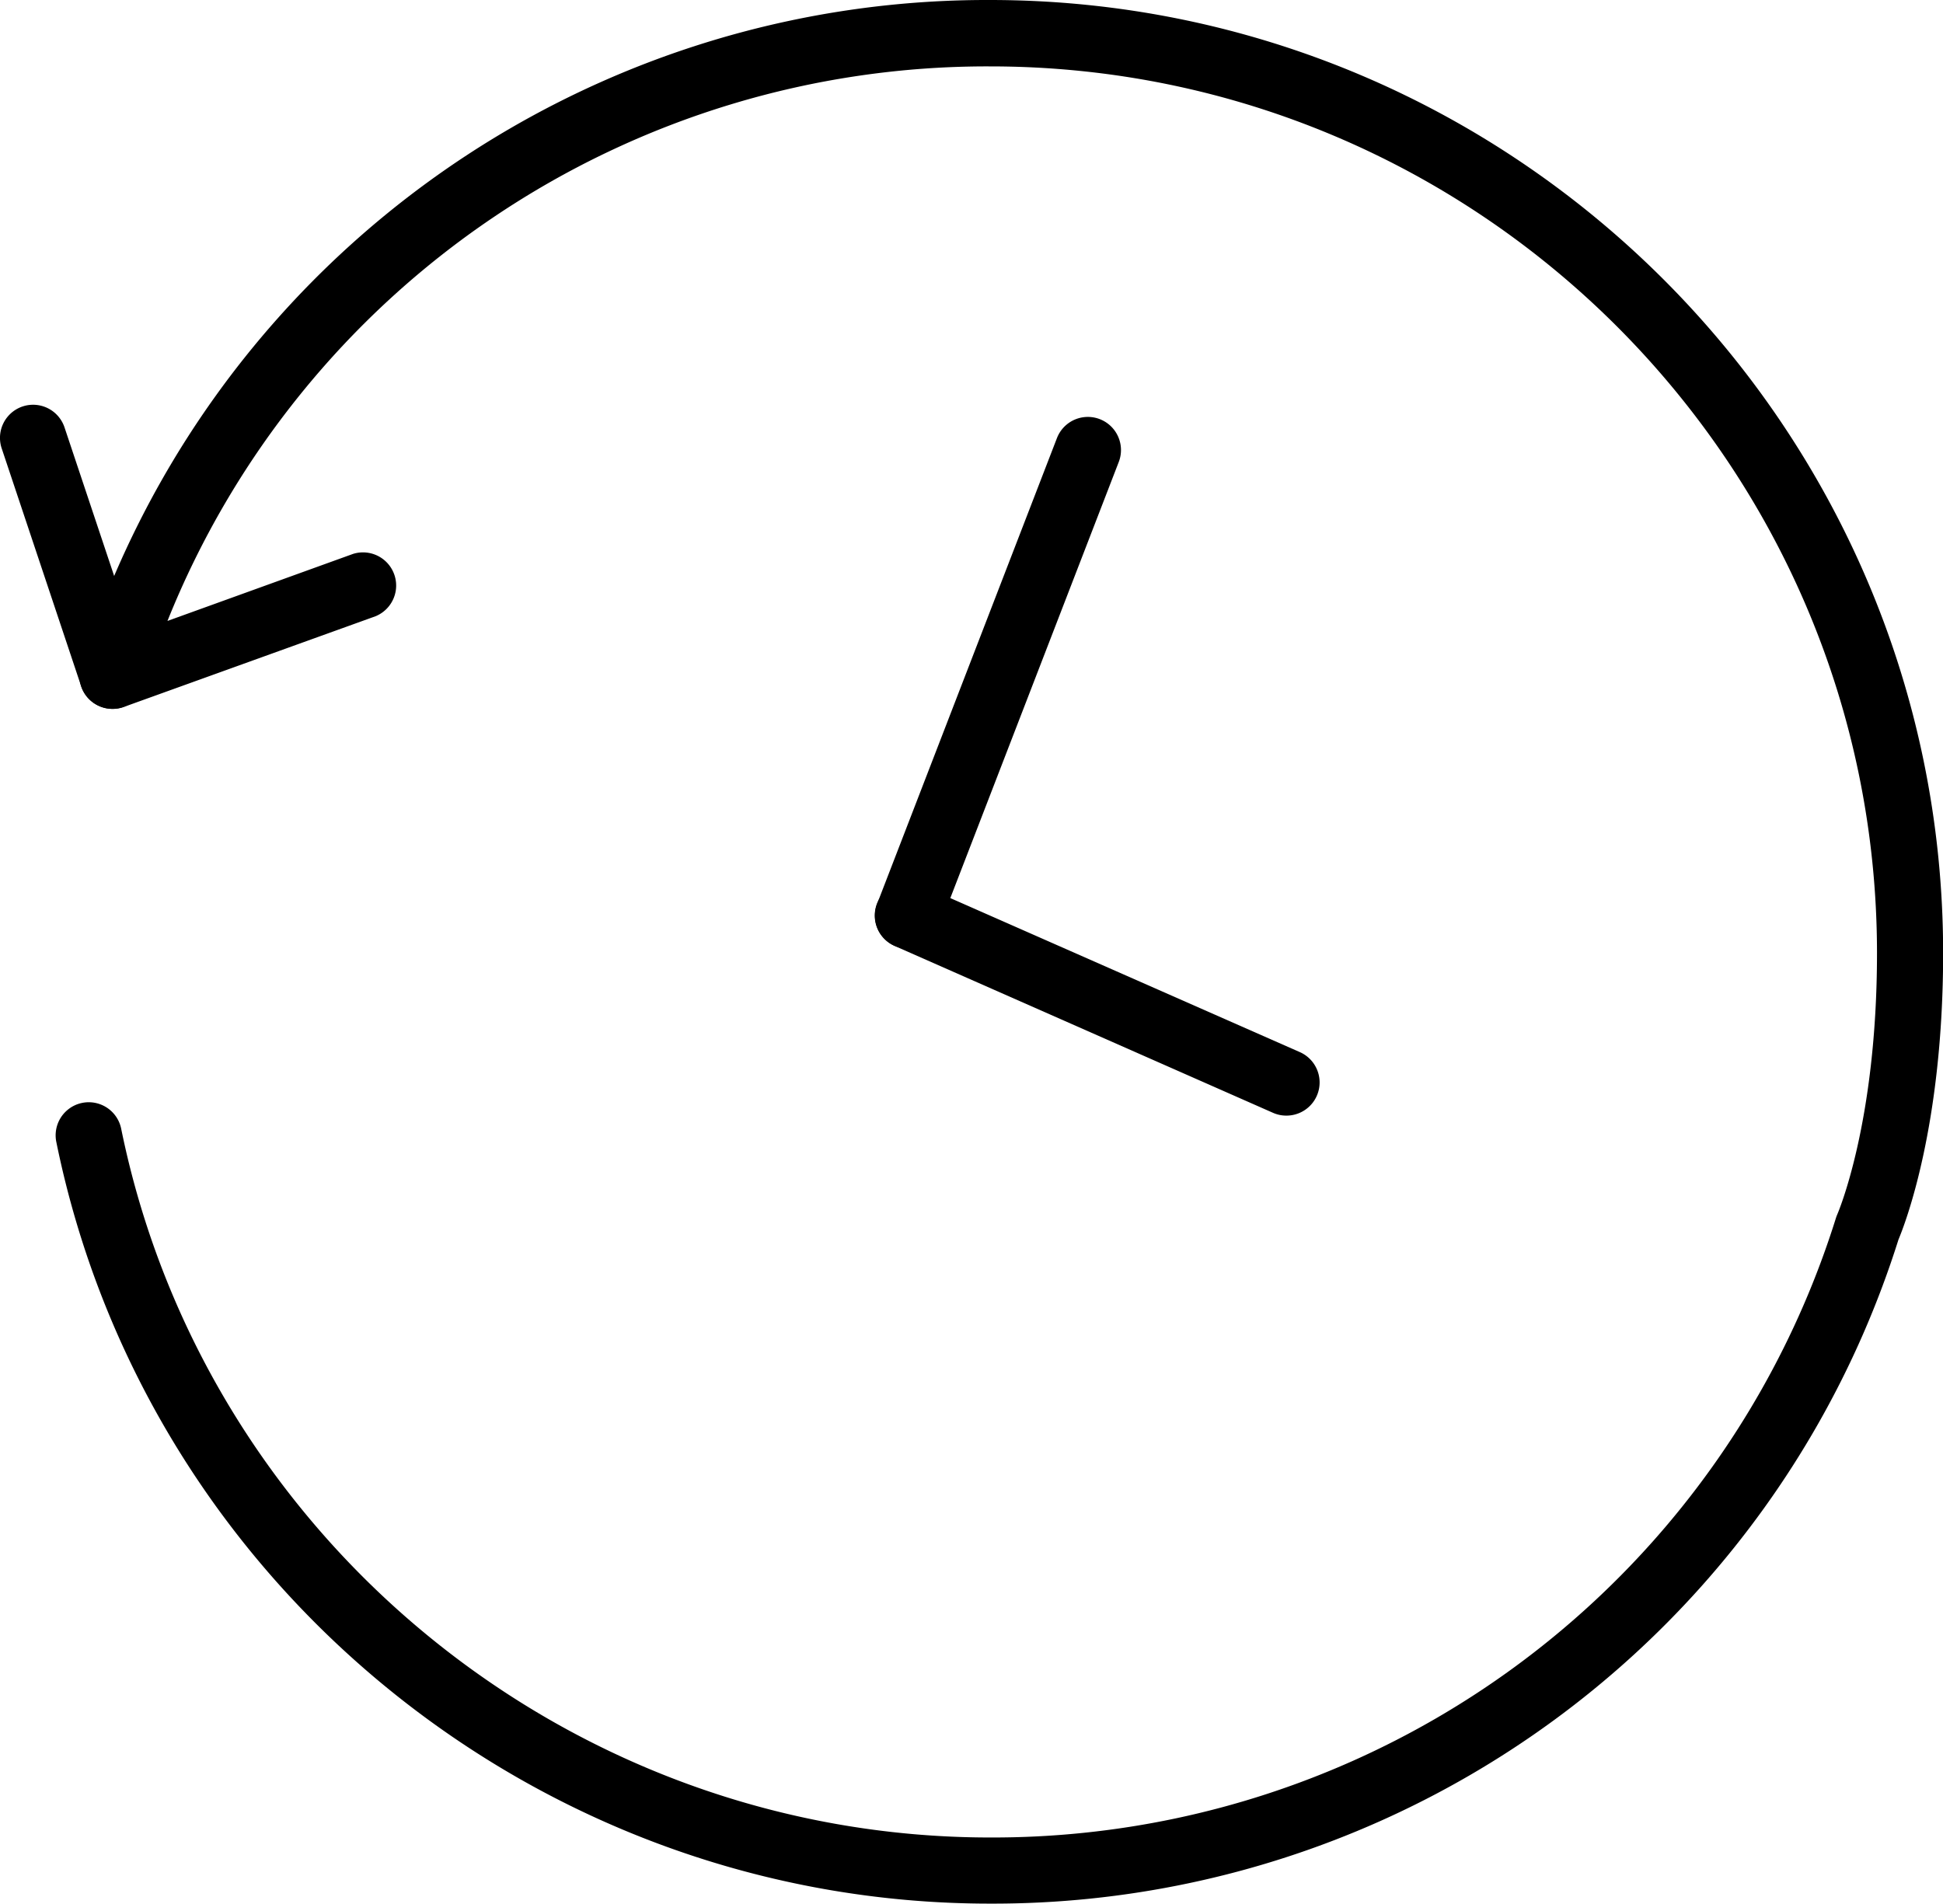 <svg xmlns="http://www.w3.org/2000/svg" viewBox="0 0 297.59 291.58"><title>Recurso 4</title><g id="Capa_2" data-name="Capa 2"><g id="Capa_1-2" data-name="Capa 1"><path d="M151.61,291.58c-69.12,0-129.28-49.1-143-116.74a5.07,5.07,0,0,1,9.94-2c12.8,62.93,68.78,108.61,133.1,108.61a135.27,135.27,0,0,0,129.54-94.88c.06-.19.13-.37.21-.56s6.08-14.05,6.08-40c0-74.9-60.93-135.84-135.83-135.84a135.23,135.23,0,0,0-126,84.94L54.08,84.84a5.08,5.08,0,0,1,3.44,9.55L19,108.27A5.07,5.07,0,0,1,12.4,102,145.39,145.39,0,0,1,151.61,0c80.5,0,146,65.49,146,146,0,26.51-5.85,41.51-6.84,43.87A145.4,145.4,0,0,1,151.61,291.58Z"/><path d="M17.24,108.57a5.07,5.07,0,0,1-4.81-3.46L.26,68.68a5.07,5.07,0,0,1,9.62-3.22l12.17,36.43a5.08,5.08,0,0,1-3.21,6.42A5,5,0,0,1,17.24,108.57Z"/><path d="M139.08,145.31a5.07,5.07,0,0,1-4.73-6.9l27.53-71.3a5.07,5.07,0,1,1,9.47,3.65l-27.54,71.31A5.06,5.06,0,0,1,139.08,145.31Z"/><path d="M197,170.88a5,5,0,0,1-2.05-.44L137,144.88a5.07,5.07,0,0,1,4.1-9.28l58,25.56a5.08,5.08,0,0,1-2.05,9.72Z"/></g></g></svg>